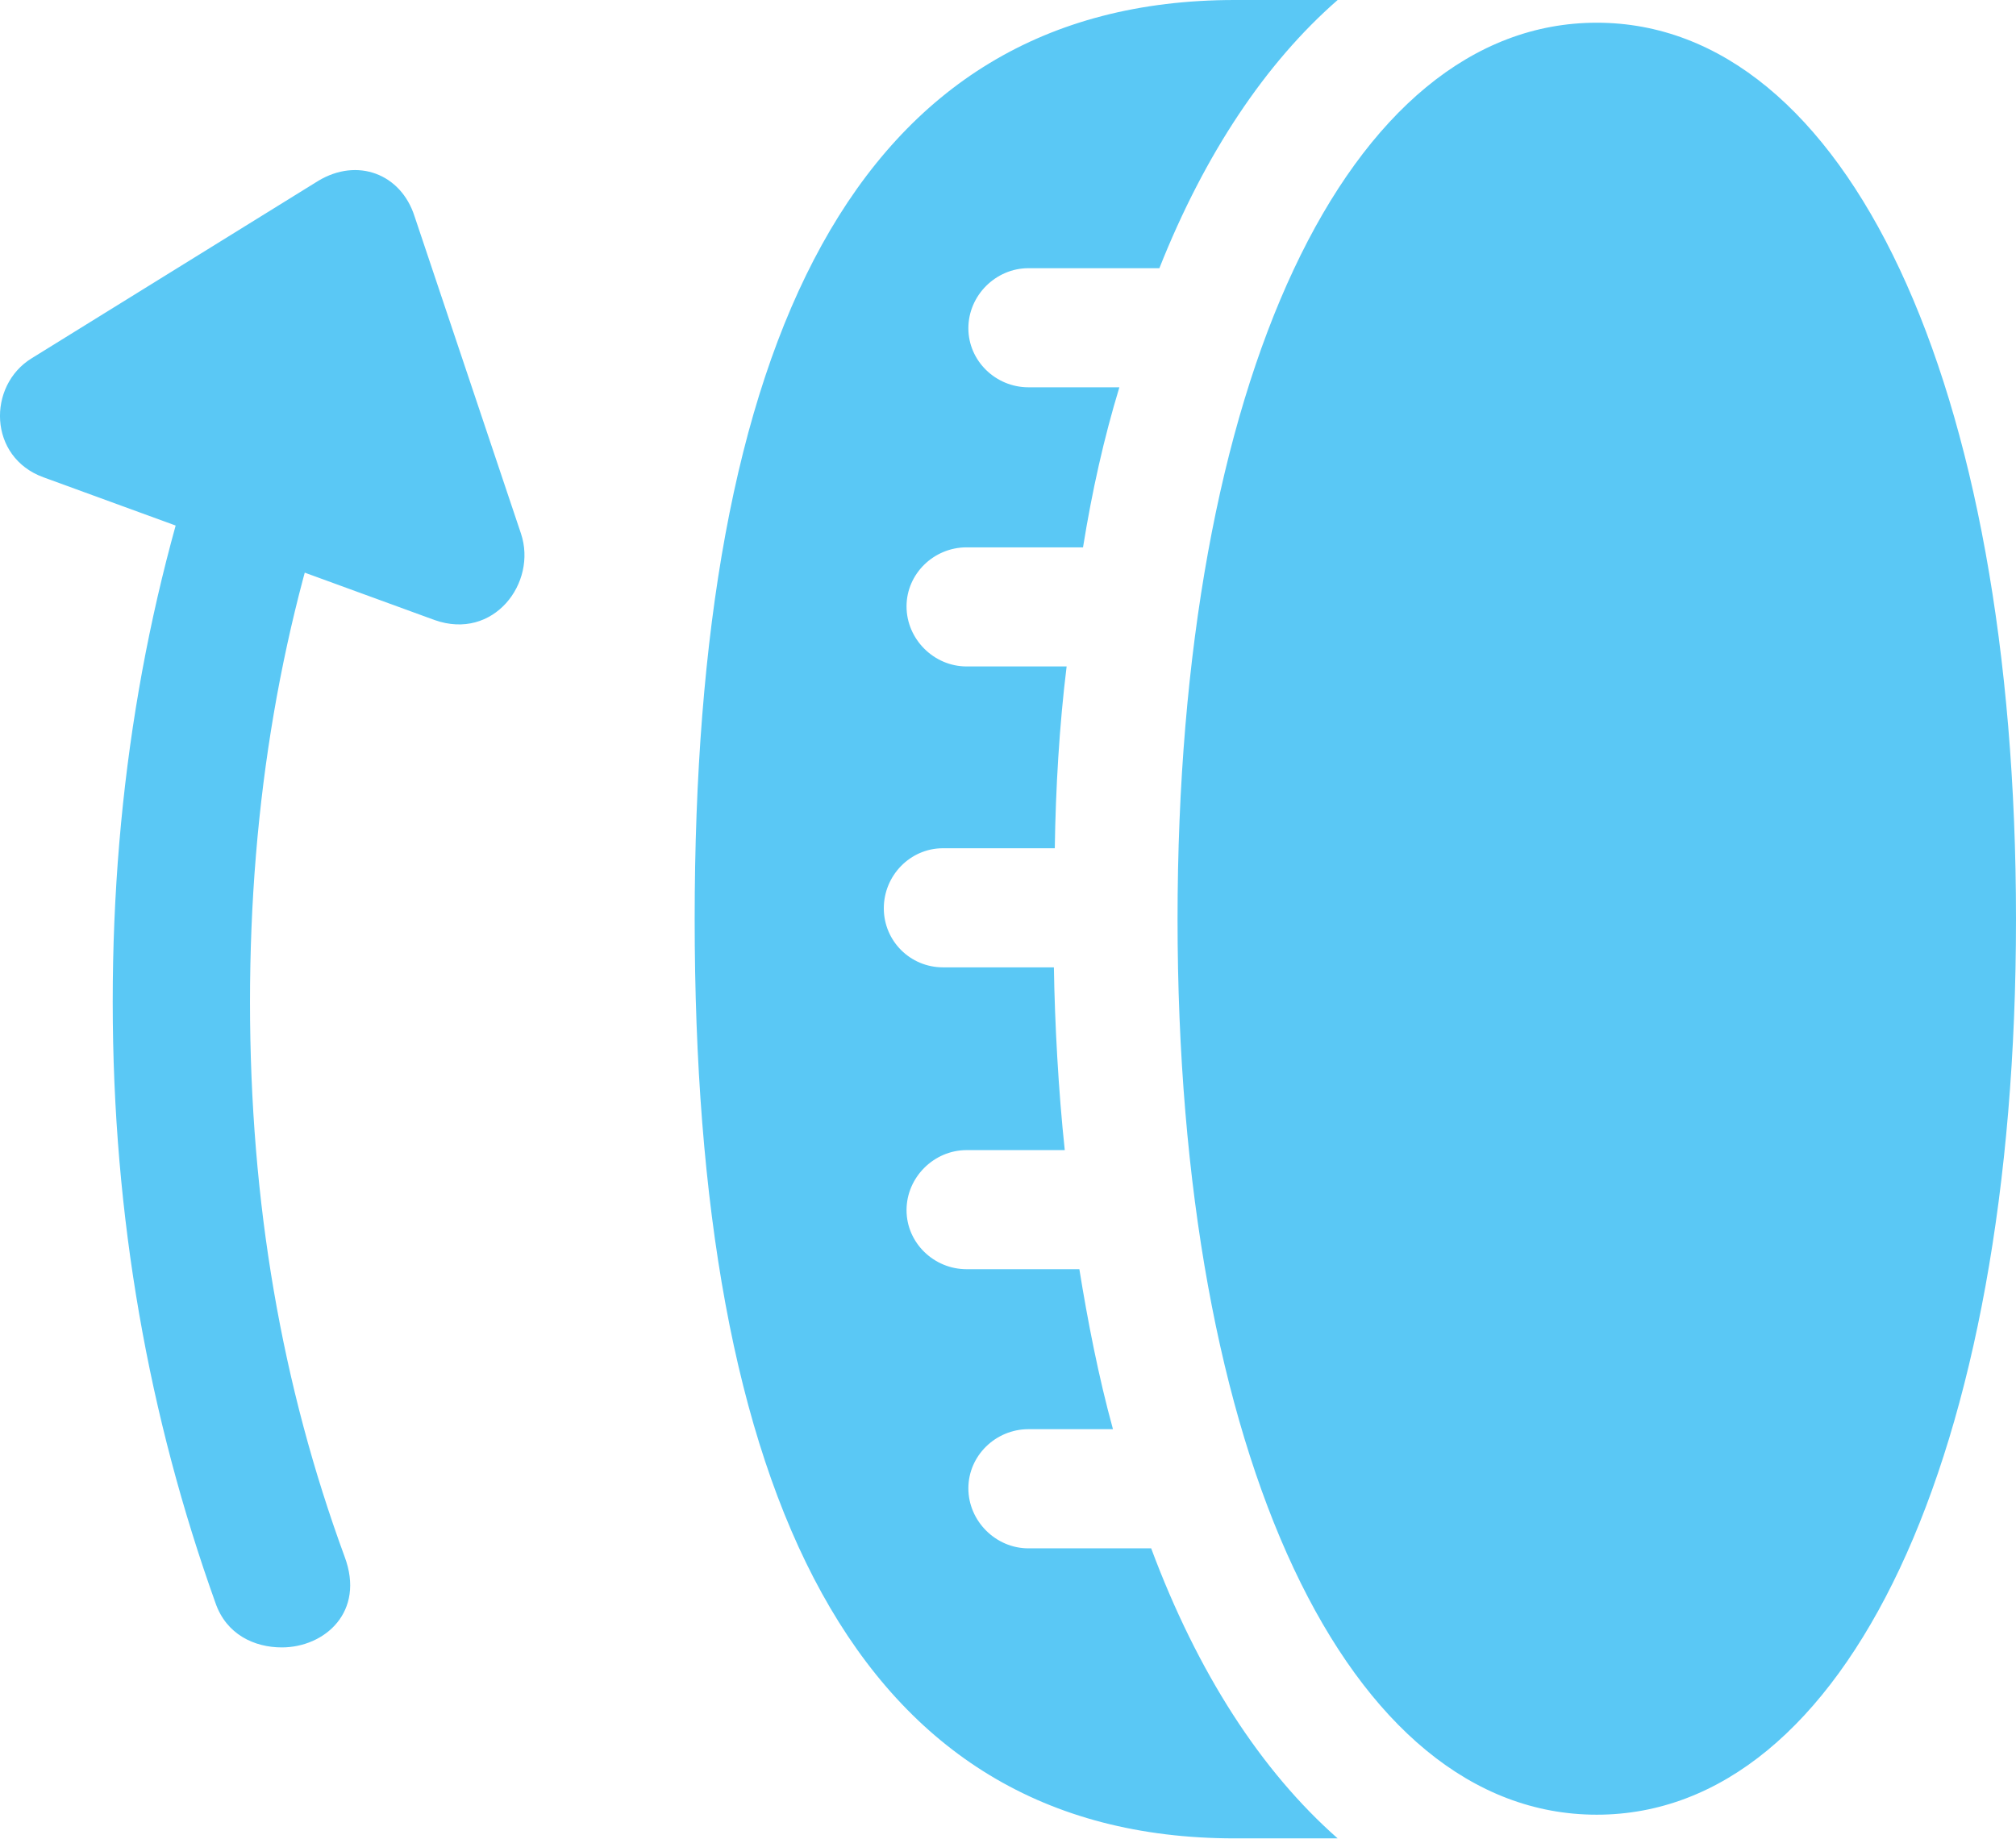 <?xml version="1.0" encoding="UTF-8"?>
<!--Generator: Apple Native CoreSVG 175.5-->
<!DOCTYPE svg
PUBLIC "-//W3C//DTD SVG 1.1//EN"
       "http://www.w3.org/Graphics/SVG/1.1/DTD/svg11.dtd">
<svg version="1.1" xmlns="http://www.w3.org/2000/svg" xmlns:xlink="http://www.w3.org/1999/xlink" width="27.062" height="24.695">
 <g>
  <rect height="24.695" opacity="0" width="27.062" x="0" y="0"/>
  <path d="M15.807 12.341C15.807 19.556 18.09 24.365 21.434 24.365C24.779 24.365 27.062 19.556 27.062 12.341C27.062 5.127 24.779 0.305 21.434 0.305C18.09 0.305 15.807 5.127 15.807 12.341ZM9.325 12.341C9.325 20.02 11.461 24.683 16.576 24.683L17.956 24.683C16.93 23.779 16.076 22.461 15.453 20.789L13.805 20.789C13.366 20.789 12.999 20.422 12.999 19.983C12.999 19.544 13.366 19.189 13.805 19.189L14.94 19.189C14.745 18.481 14.599 17.725 14.489 17.041L12.975 17.041C12.536 17.041 12.169 16.687 12.169 16.248C12.169 15.808 12.536 15.442 12.975 15.442L14.293 15.442C14.208 14.648 14.159 13.745 14.147 12.988L12.658 12.988C12.218 12.988 11.864 12.634 11.864 12.195C11.864 11.755 12.218 11.389 12.658 11.389L14.159 11.389C14.171 10.584 14.22 9.741 14.318 8.948L12.975 8.948C12.536 8.948 12.169 8.582 12.169 8.142C12.169 7.703 12.536 7.349 12.975 7.349L14.538 7.349C14.66 6.592 14.818 5.884 15.026 5.2L13.805 5.2C13.366 5.2 12.999 4.846 12.999 4.407C12.999 3.967 13.366 3.601 13.805 3.601L15.563 3.601C16.173 2.063 16.991 0.842 17.956 0L16.576 0C11.461 0 9.325 4.651 9.325 12.341ZM3.783 22.119C4.357 22.119 4.906 21.643 4.625 20.898C3.783 18.604 3.356 16.15 3.356 13.452C3.356 10.767 3.783 8.301 4.625 6.006L2.892 5.383C1.989 7.874 1.513 10.547 1.513 13.452C1.513 16.357 2.001 19.031 2.892 21.521C3.039 21.948 3.417 22.119 3.783 22.119ZM0.585 6.409L5.834 8.325C6.627 8.606 7.213 7.825 6.994 7.166L5.565 2.905C5.382 2.332 4.796 2.112 4.271 2.429L0.426 4.81C-0.172 5.176-0.16 6.14 0.585 6.409Z" fill="#5ac8f5"/>
 </g>
</svg>
